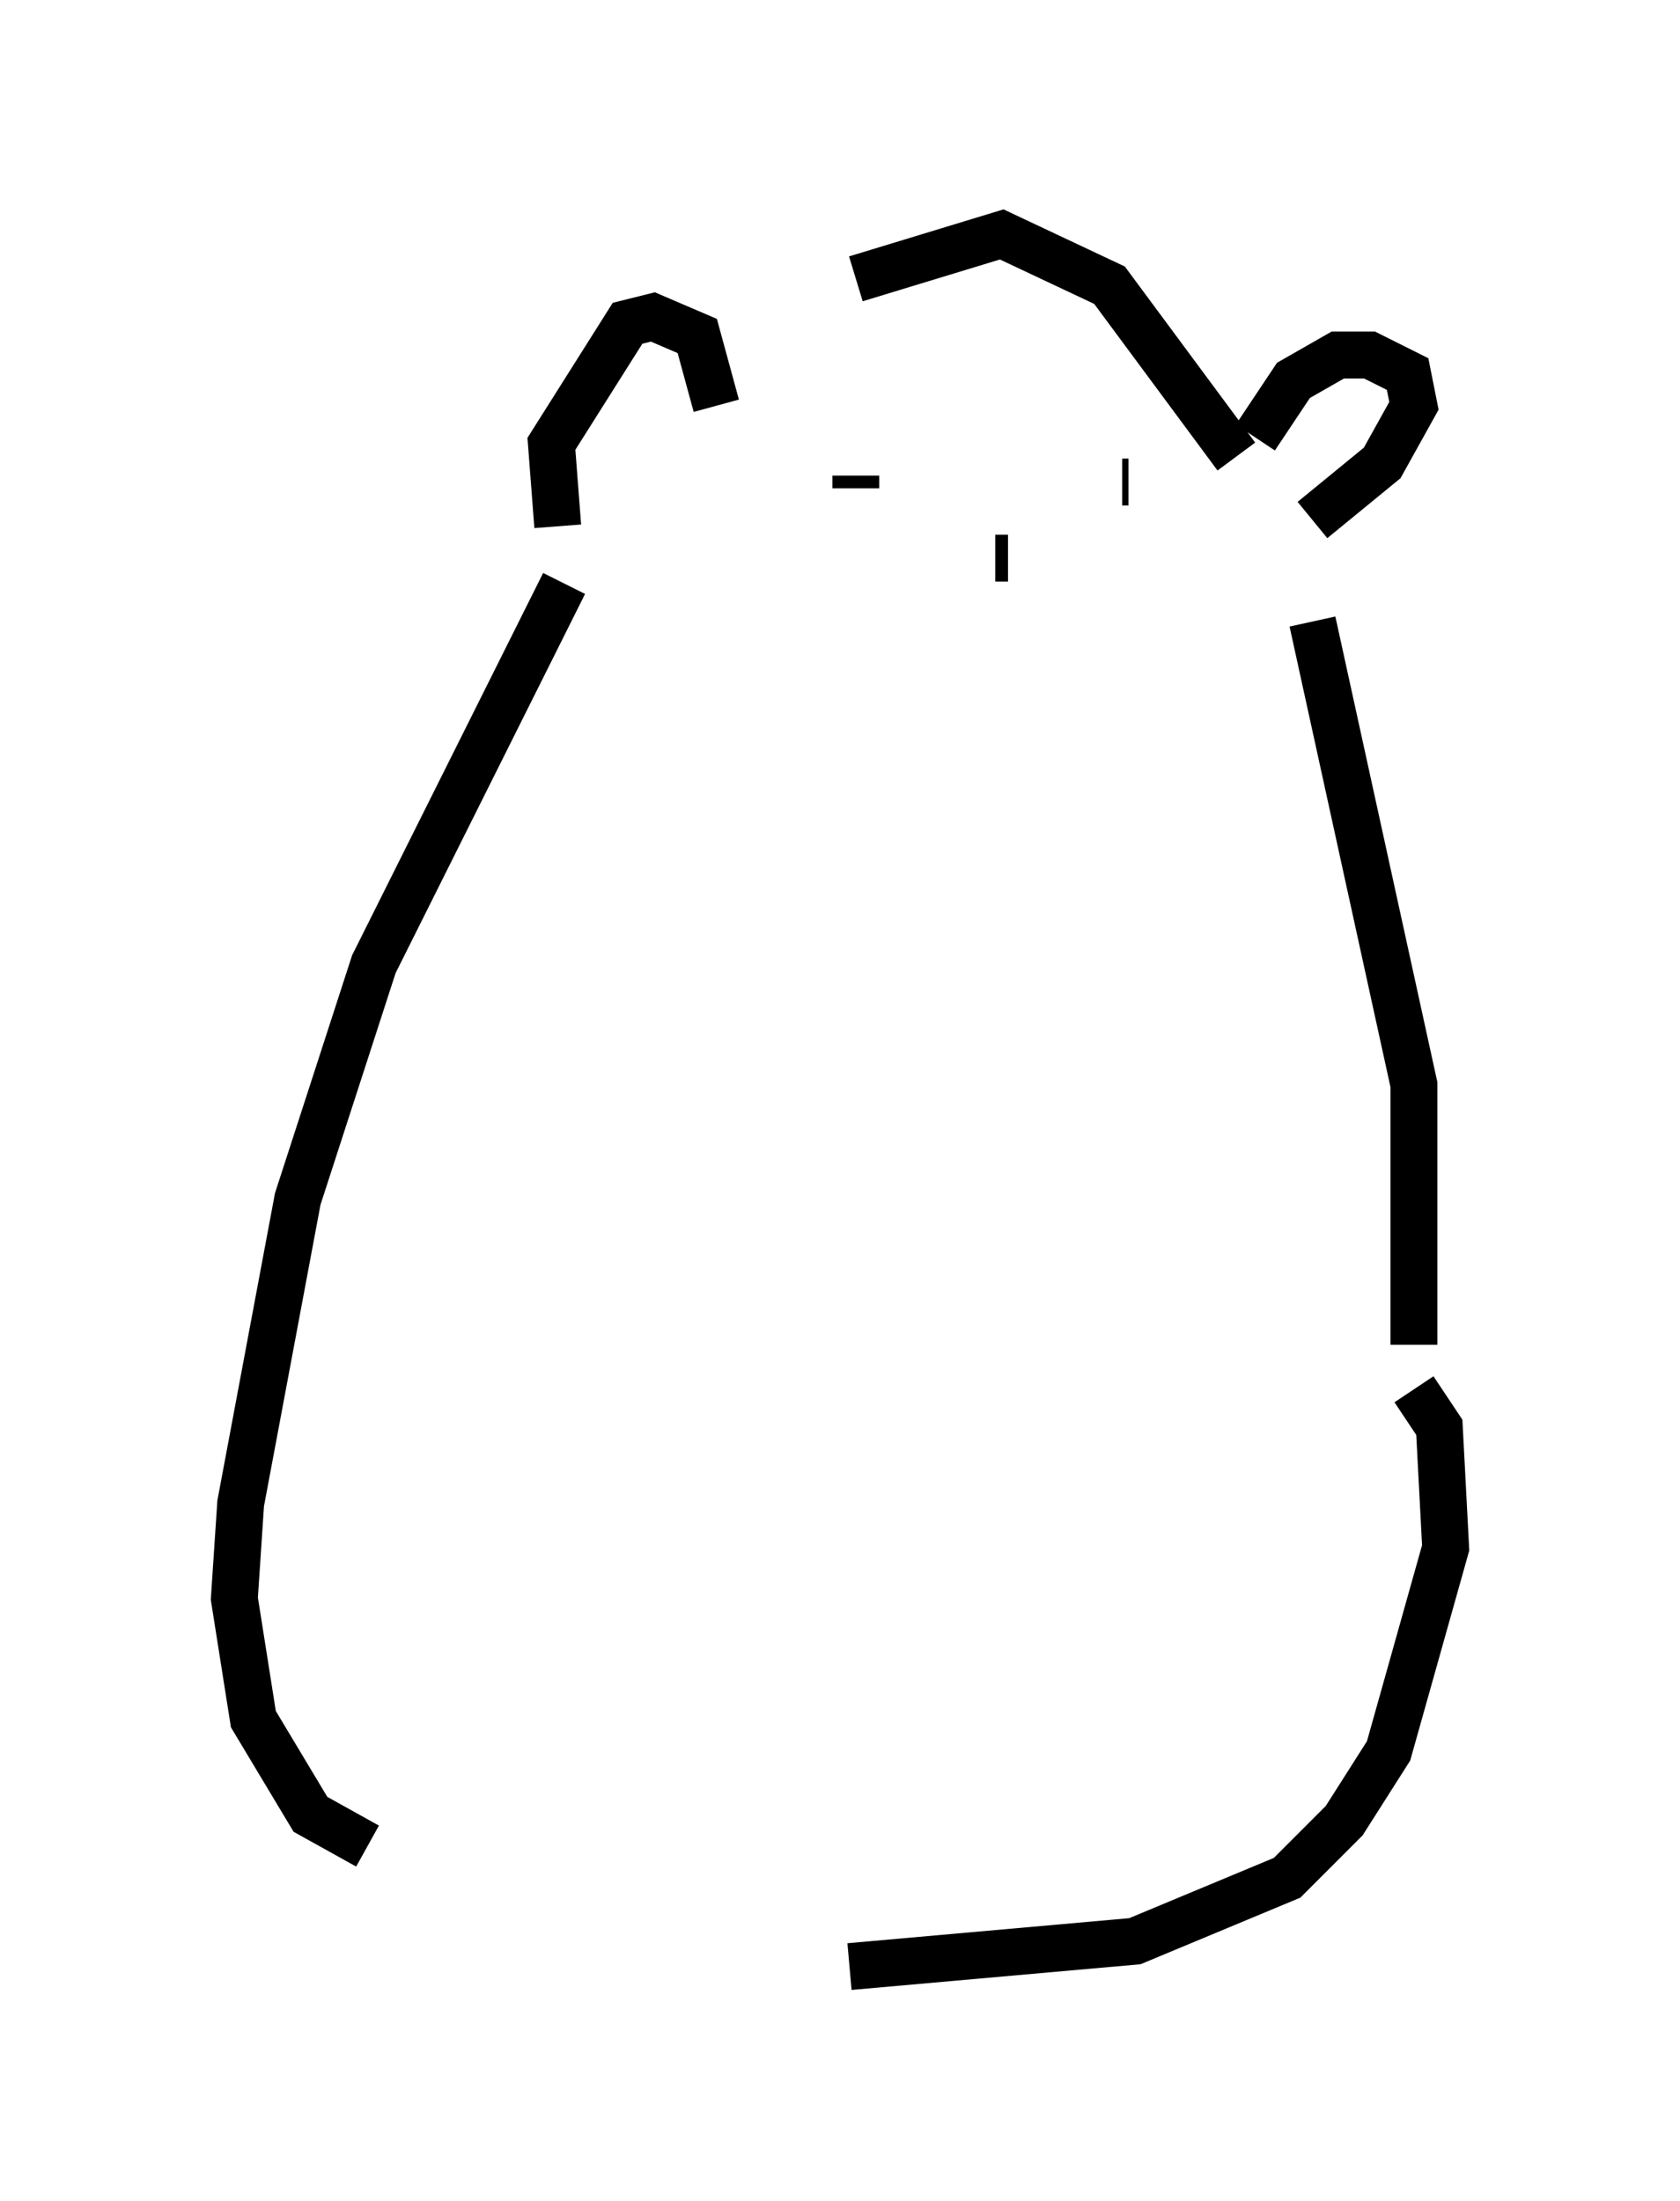 <?xml version="1.0" encoding="utf-8" ?>
<svg baseProfile="full" height="46.941" version="1.1" width="35.845" xmlns="http://www.w3.org/2000/svg" xmlns:ev="http://www.w3.org/2001/xml-events" xmlns:xlink="http://www.w3.org/1999/xlink"><defs /><rect fill="white" height="46.941" width="35.845" x="0" y="0" /><path d="M14.337, 9.059 m3.924, -3.112 l3.112, -0.947 2.3, 1.083 l2.706, 3.654 m-11.096, -1.083 l-0.406, -1.488 -0.947, -0.406 l-0.541, 0.135 -1.624, 2.571 l0.135, 1.759 m14.885, -1.894 l0.812, -1.218 0.947, -0.541 l0.677, 0.0 0.812, 0.406 l0.135, 0.677 -0.677, 1.218 l-1.488, 1.218 m0.0, 2.165 l2.165, 9.878 0.0, 5.548 m-18.132, -16.238 l-4.059, 8.119 -1.624, 5.007 l-1.218, 6.495 -0.135, 2.03 l0.406, 2.571 1.218, 2.03 l1.218, 0.677 m22.327, -9.743 l0.541, 0.812 0.135, 2.571 l-1.218, 4.33 -0.947, 1.488 l-1.218, 1.218 -3.248, 1.353 l-6.089, 0.541 m0.135, -31.799 l0.0, 0.271 m5.683, -0.135 l0.135, 0.0 m-2.571, 1.624 l-0.271, 0.0 " fill="none" stroke="black" stroke-width="1" /></svg>